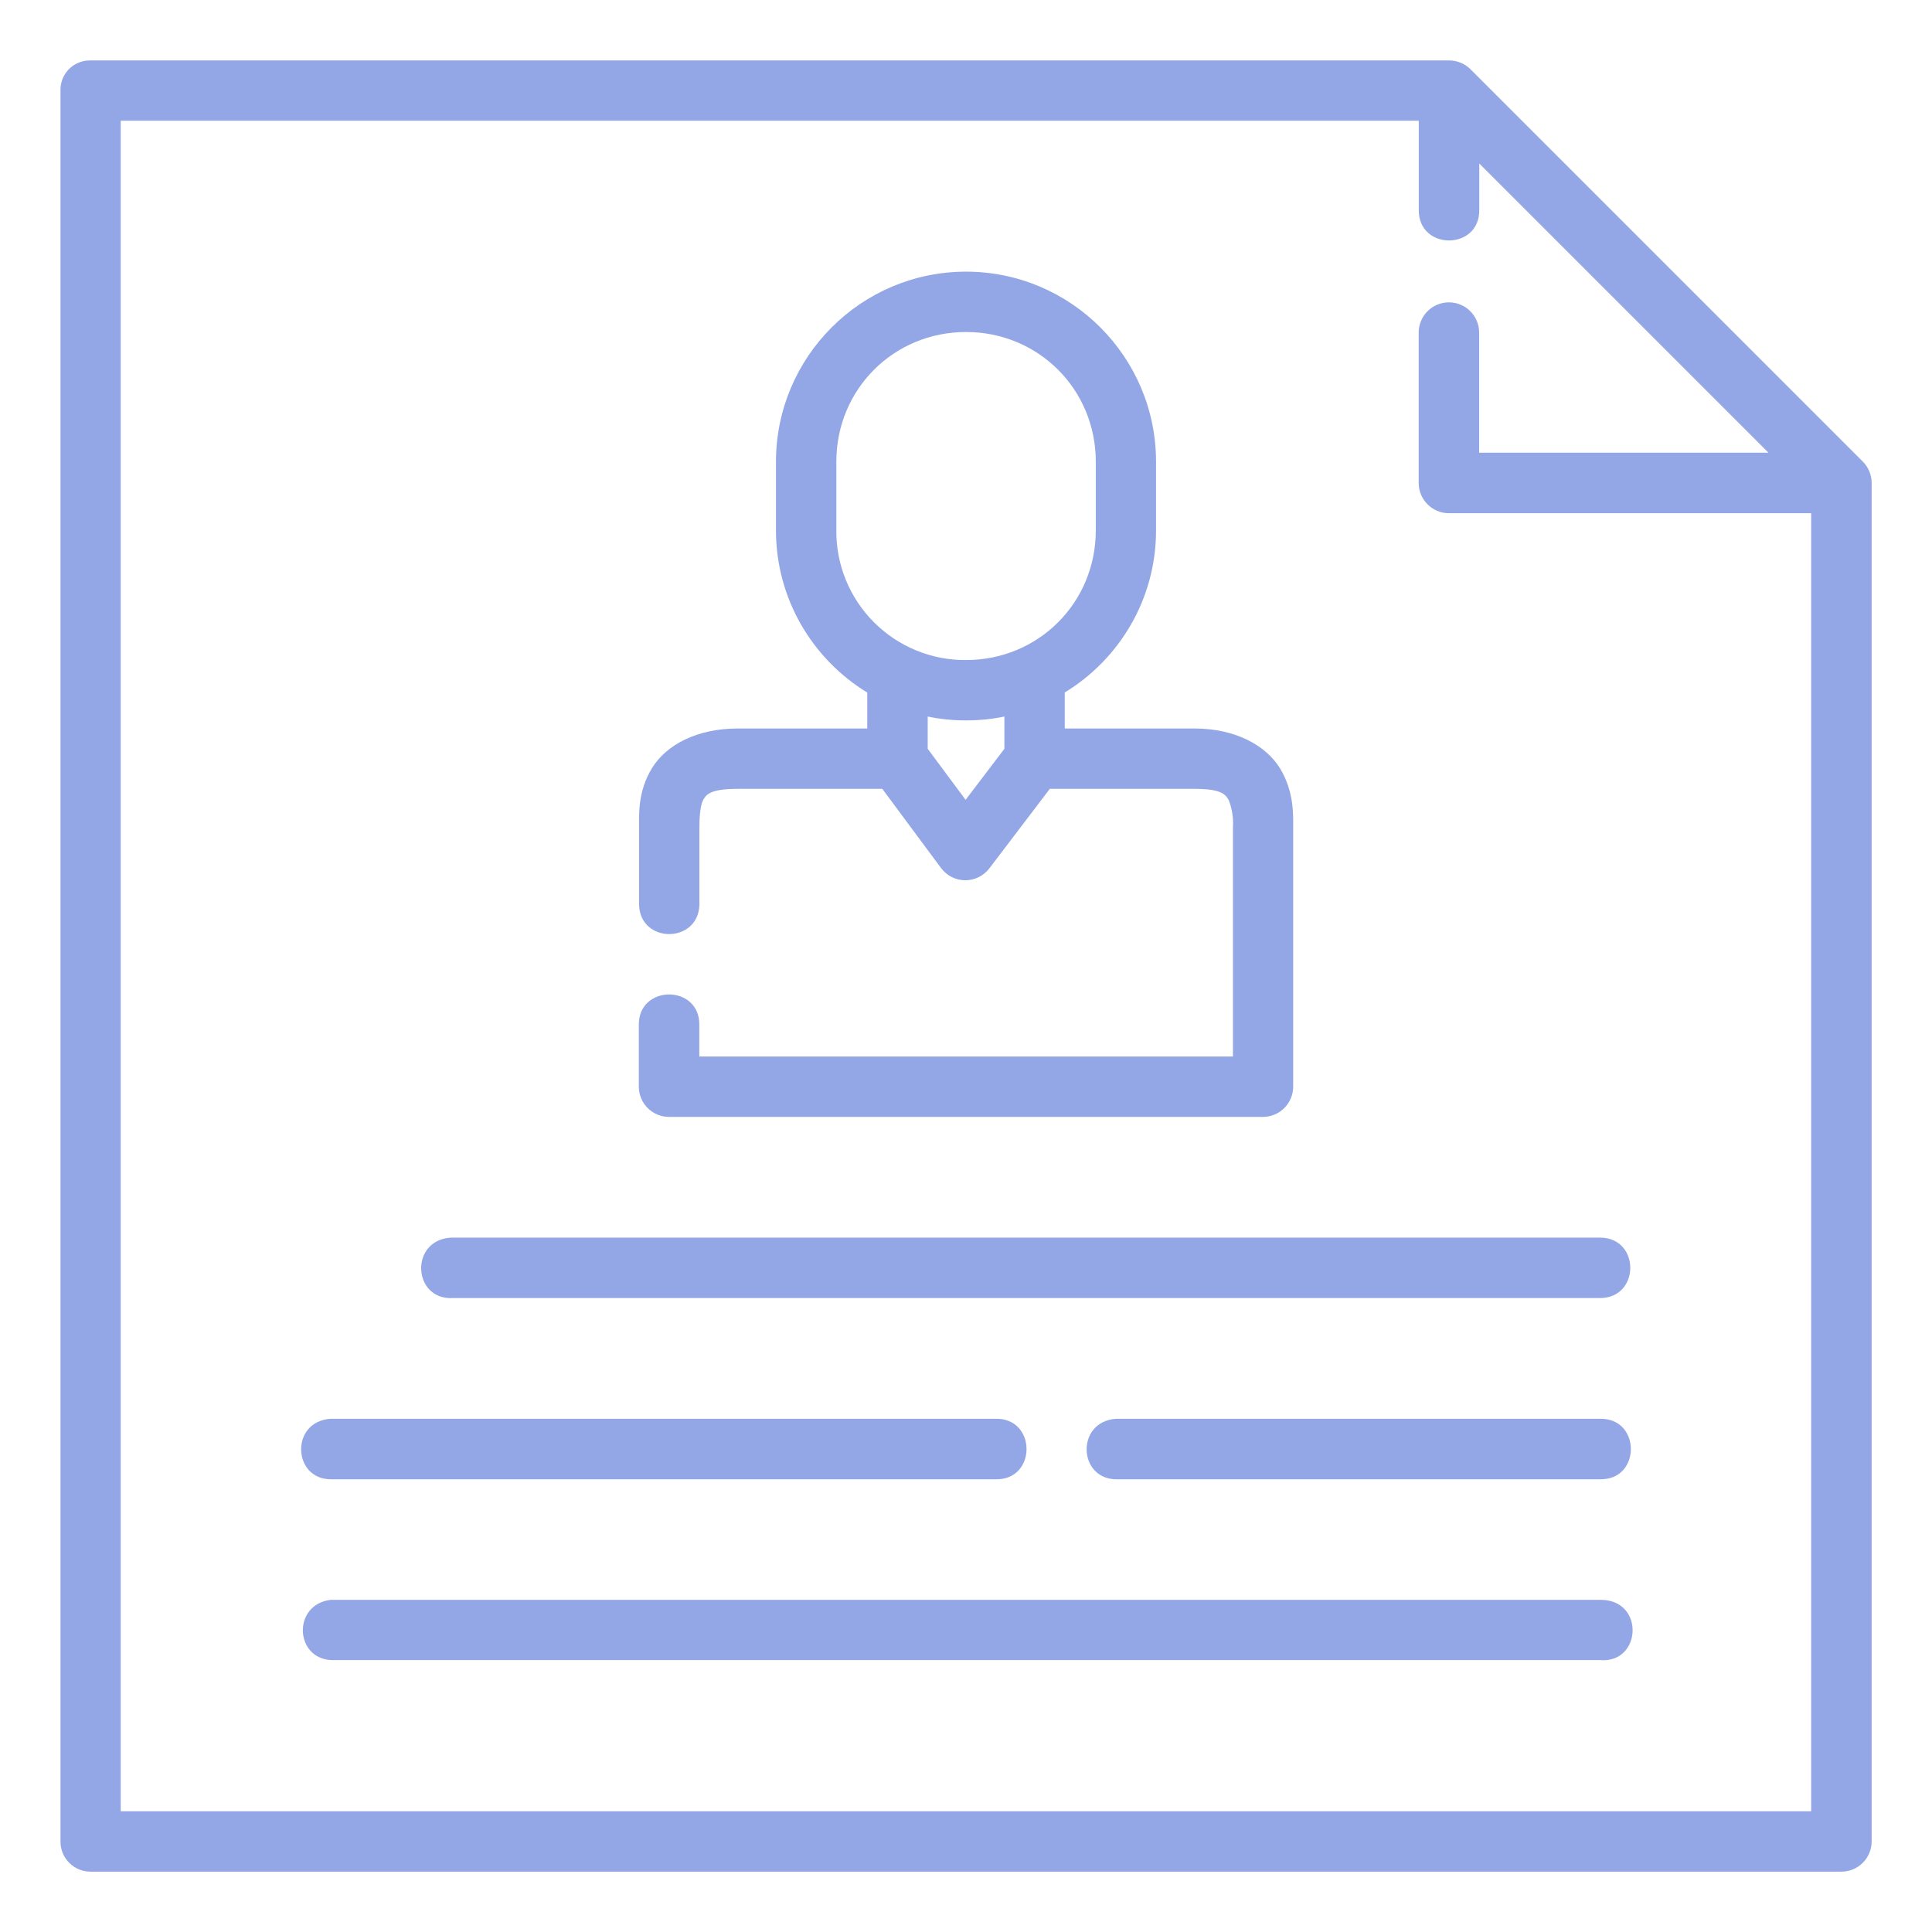 <svg width="72" height="72" viewBox="0 0 72 72" fill="none" xmlns="http://www.w3.org/2000/svg">
<g clip-path="url(#clip0_1029_1199)">
<path d="M2.254 3.372V68.624C2.249 69.245 2.751 69.751 3.372 69.751H68.624C68.923 69.751 69.209 69.632 69.421 69.421C69.632 69.209 69.751 68.923 69.751 68.624V17.994C69.75 17.696 69.63 17.41 69.419 17.199L54.792 2.572C54.58 2.367 54.296 2.252 54.001 2.253H3.317C3.173 2.257 3.032 2.289 2.901 2.348C2.769 2.406 2.651 2.49 2.552 2.594C2.454 2.699 2.377 2.821 2.325 2.955C2.274 3.09 2.25 3.232 2.254 3.376V3.372ZM4.499 4.499H52.874V7.819C52.853 9.342 55.149 9.342 55.128 7.819V6.093L65.907 16.872H55.124V12.395C55.124 12.096 55.005 11.809 54.794 11.598C54.582 11.386 54.296 11.268 53.997 11.268C53.698 11.268 53.411 11.386 53.2 11.598C52.989 11.809 52.87 12.096 52.87 12.395V17.999C52.87 18.62 53.376 19.126 53.997 19.126H67.497V67.501H4.499V4.499ZM36.002 10.124C32.094 10.124 28.918 13.3 28.918 17.208V19.763C28.918 22.323 30.283 24.564 32.32 25.81V27.149H27.494C25.976 27.149 24.828 27.757 24.296 28.629C23.765 29.496 23.816 30.368 23.816 30.827V33.71C23.846 35.177 26.031 35.177 26.065 33.71V30.827C26.065 30.368 26.108 29.977 26.214 29.798C26.32 29.62 26.456 29.398 27.489 29.398H32.881L35.067 32.345C35.17 32.486 35.305 32.601 35.461 32.681C35.617 32.761 35.789 32.803 35.964 32.804C36.139 32.806 36.312 32.767 36.469 32.69C36.626 32.614 36.763 32.501 36.87 32.362L39.123 29.398H44.519C45.544 29.398 45.675 29.62 45.79 29.815C45.917 30.137 45.971 30.482 45.948 30.827V39.374H26.061V38.209C26.095 36.678 23.777 36.678 23.807 38.209V40.505C23.811 41.121 24.313 41.623 24.93 41.623H47.07C47.367 41.622 47.651 41.504 47.861 41.295C48.071 41.085 48.191 40.801 48.193 40.505V30.827C48.193 30.402 48.235 29.522 47.712 28.65C47.185 27.779 46.041 27.149 44.515 27.149H39.68V25.806C41.721 24.564 43.082 22.319 43.082 19.768V17.208C43.082 13.3 39.906 10.124 36.002 10.124ZM36.002 12.373C38.698 12.373 40.837 14.508 40.837 17.208V19.763C40.837 22.463 38.698 24.598 36.002 24.598C35.366 24.603 34.735 24.482 34.146 24.24C33.557 23.999 33.022 23.643 32.572 23.193C32.122 22.743 31.766 22.208 31.525 21.619C31.284 21.031 31.162 20.4 31.168 19.763V17.208C31.168 14.508 33.302 12.373 36.002 12.373ZM36.002 26.847C36.487 26.847 36.967 26.8 37.431 26.703V27.906L35.985 29.807L34.573 27.906V26.703C35.037 26.8 35.509 26.847 36.002 26.847ZM16.876 48.375H59.627C61.132 48.375 61.132 46.122 59.627 46.122H16.817C15.256 46.203 15.371 48.456 16.876 48.375ZM12.373 55.128H37.108C38.638 55.162 38.638 52.844 37.108 52.874H12.318C10.796 52.976 10.902 55.17 12.373 55.128ZM41.649 55.128H59.627C61.161 55.162 61.161 52.844 59.627 52.874H41.589C40.067 52.985 40.178 55.17 41.649 55.128ZM12.373 61.867H59.627C61.17 61.999 61.302 59.656 59.69 59.622H12.322C10.885 59.797 10.983 61.833 12.373 61.867Z" fill="#93A6E6"/>
</g>
<defs>
<clipPath id="clip0_1029_1199">
<rect width="72" height="72" fill="white"/>
</clipPath>
</defs>
</svg>
